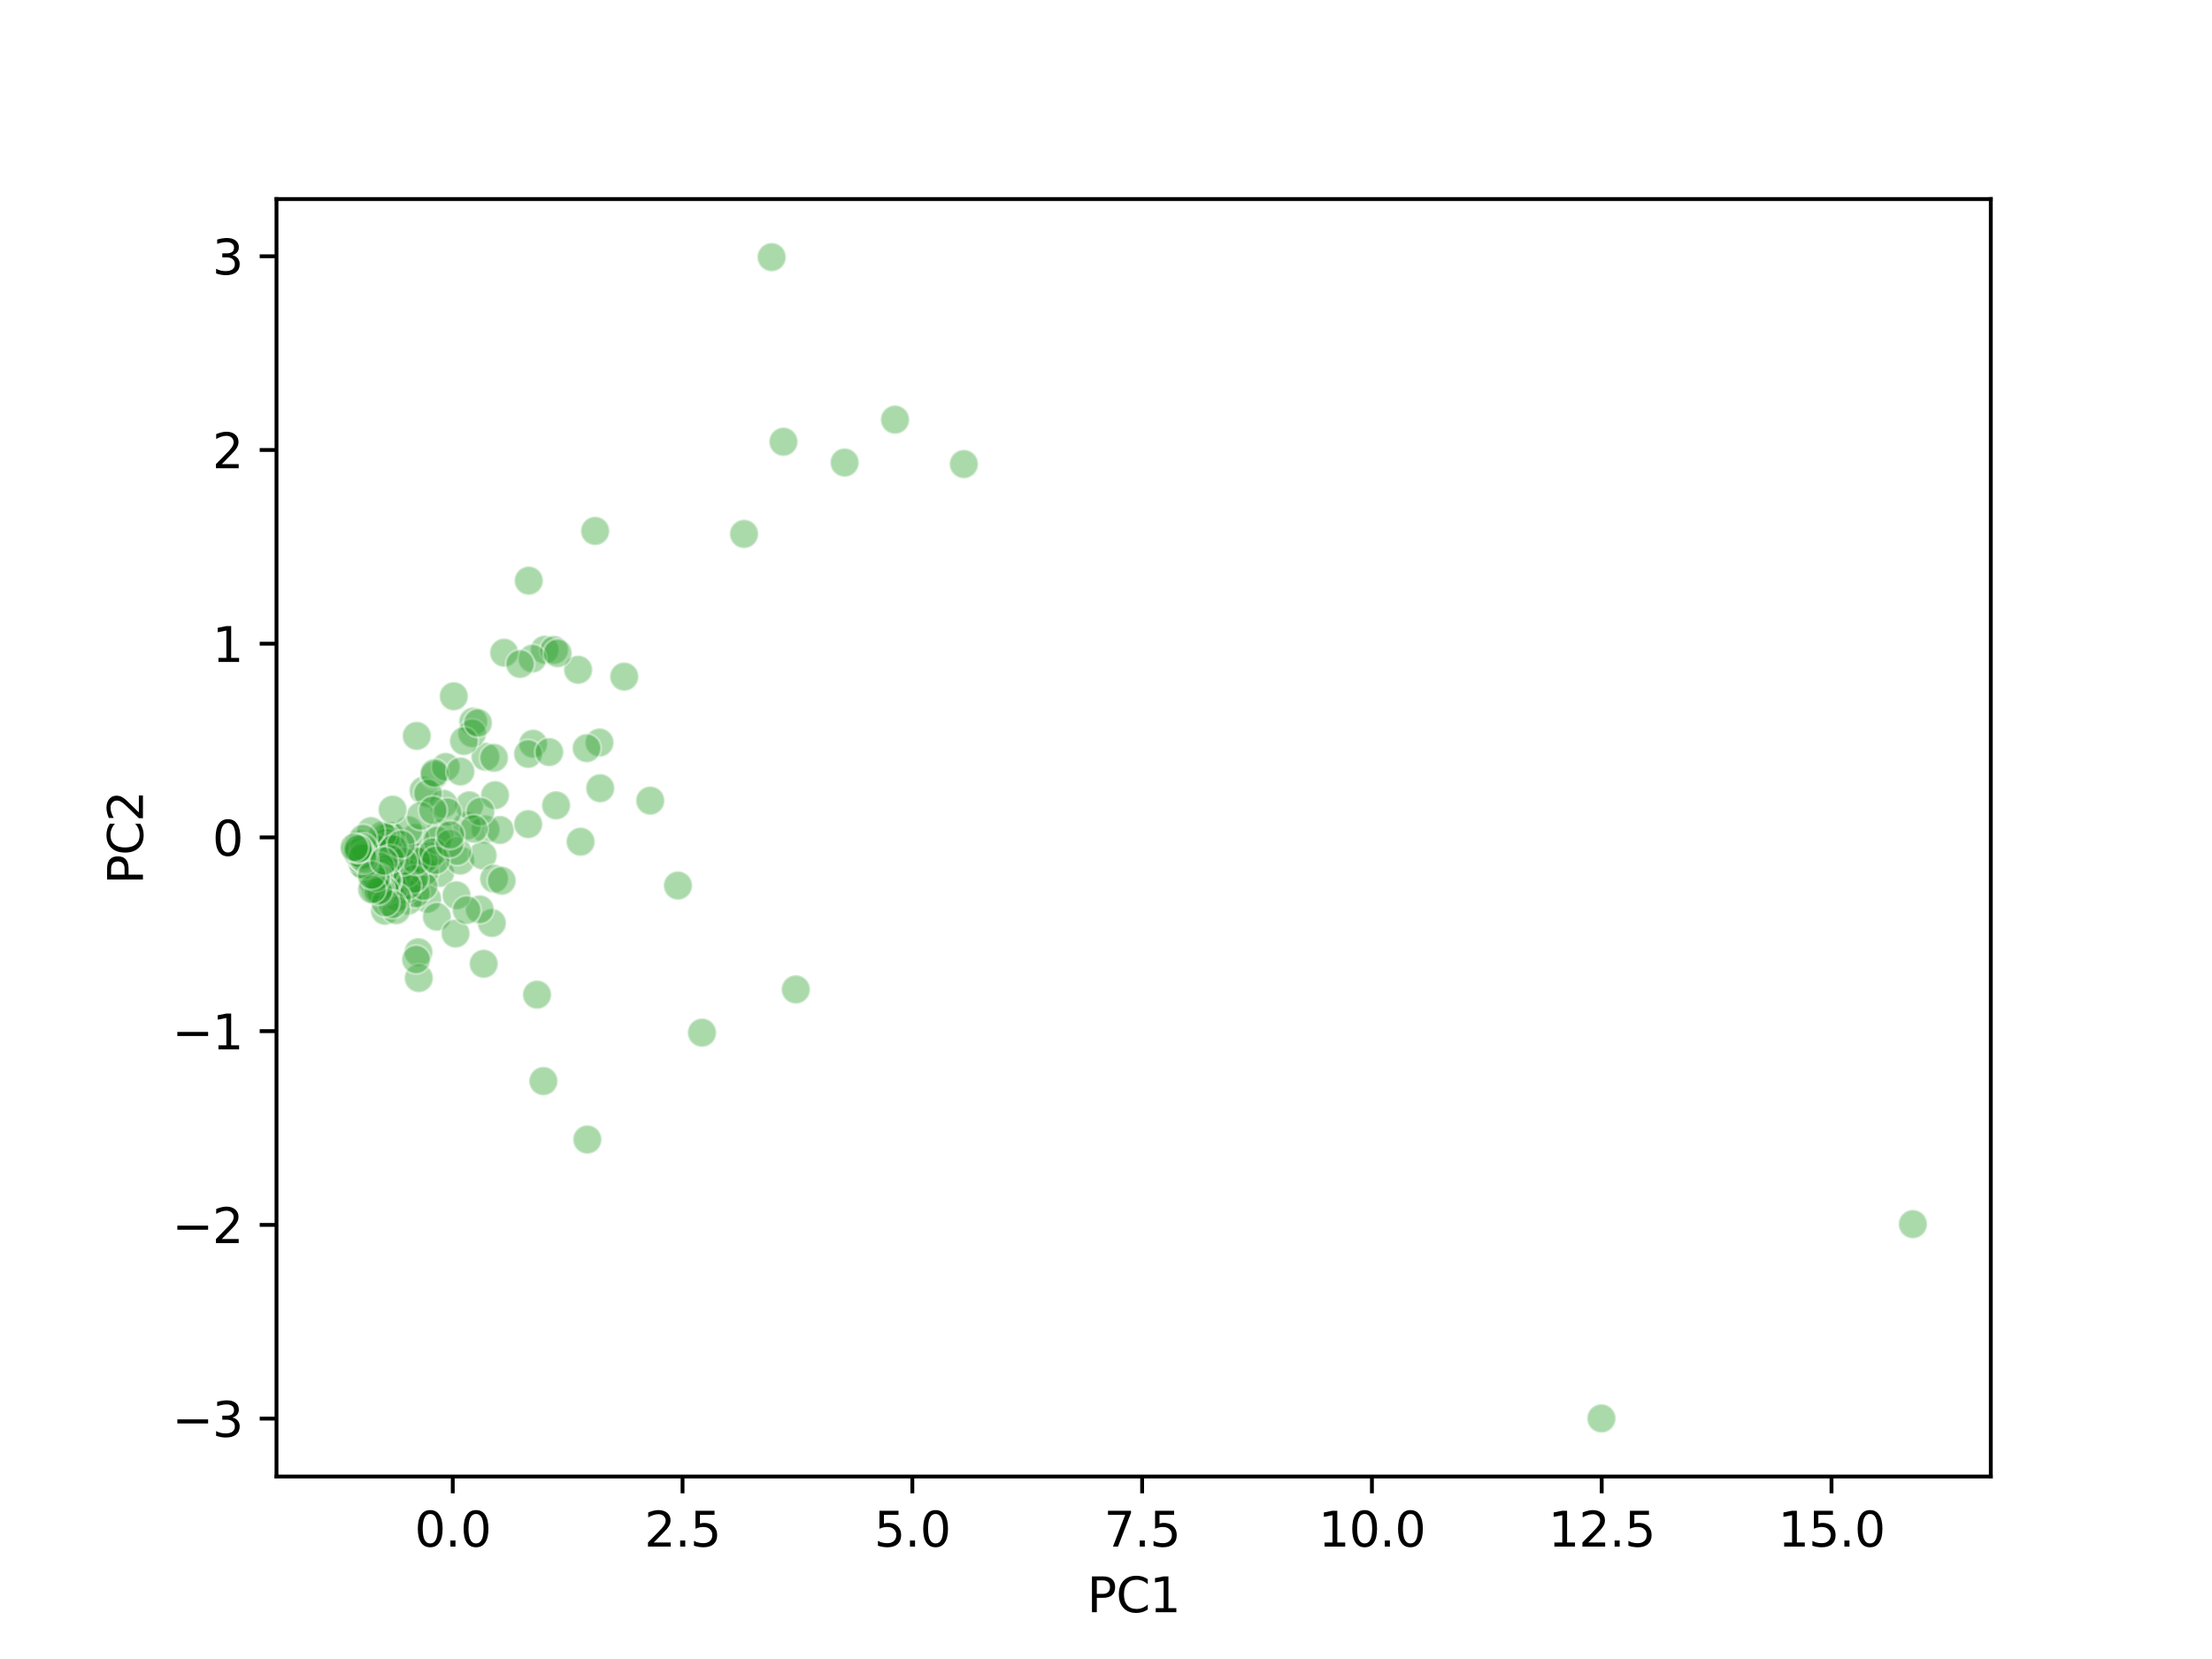 <?xml version="1.0" encoding="utf-8" standalone="no"?>
<!DOCTYPE svg PUBLIC "-//W3C//DTD SVG 1.1//EN"
  "http://www.w3.org/Graphics/SVG/1.1/DTD/svg11.dtd">
<svg xmlns:xlink="http://www.w3.org/1999/xlink" width="460.8pt" height="345.6pt" viewBox="0 0 460.8 345.6" xmlns="http://www.w3.org/2000/svg" version="1.1">
 <defs>
  <style type="text/css">*{stroke-linejoin: round; stroke-linecap: butt}</style>
 </defs>
 <g id="figure_1">
  <g id="patch_1">
   <path d="M 0 345.6 
L 460.8 345.6 
L 460.8 0 
L 0 0 
z
" style="fill: #ffffff"/>
  </g>
  <g id="axes_1">
   <g id="patch_2">
    <path d="M 57.6 307.584 
L 414.72 307.584 
L 414.72 41.472 
L 57.6 41.472 
z
" style="fill: #ffffff"/>
   </g>
   <g id="PathCollection_1">
    <defs>
     <path id="m6741e2e168" d="M 0 3 
C 0.796 3 1.559 2.684 2.121 2.121 
C 2.684 1.559 3 0.796 3 0 
C 3 -0.796 2.684 -1.559 2.121 -2.121 
C 1.559 -2.684 0.796 -3 0 -3 
C -0.796 -3 -1.559 -2.684 -2.121 -2.121 
C -2.684 -1.559 -3 -0.796 -3 0 
C -3 0.796 -2.684 1.559 -2.121 2.121 
C -1.559 2.684 -0.796 3 0 3 
z
" style="stroke: #ffffff; stroke-opacity: 0.4; stroke-width: 0.48"/>
    </defs>
    <g clip-path="url(#p67c8090ce7)">
     <use xlink:href="#m6741e2e168" x="113.198" y="225.208" style="fill: #2ca02c; fill-opacity: 0.4; stroke: #ffffff; stroke-opacity: 0.4; stroke-width: 0.48"/>
     <use xlink:href="#m6741e2e168" x="89.002" y="187.235" style="fill: #2ca02c; fill-opacity: 0.4; stroke: #ffffff; stroke-opacity: 0.4; stroke-width: 0.48"/>
     <use xlink:href="#m6741e2e168" x="111.058" y="154.933" style="fill: #2ca02c; fill-opacity: 0.4; stroke: #ffffff; stroke-opacity: 0.4; stroke-width: 0.48"/>
     <use xlink:href="#m6741e2e168" x="86.565" y="178.746" style="fill: #2ca02c; fill-opacity: 0.4; stroke: #ffffff; stroke-opacity: 0.4; stroke-width: 0.48"/>
     <use xlink:href="#m6741e2e168" x="85.01" y="187.638" style="fill: #2ca02c; fill-opacity: 0.4; stroke: #ffffff; stroke-opacity: 0.4; stroke-width: 0.48"/>
     <use xlink:href="#m6741e2e168" x="123.982" y="110.607" style="fill: #2ca02c; fill-opacity: 0.4; stroke: #ffffff; stroke-opacity: 0.4; stroke-width: 0.48"/>
     <use xlink:href="#m6741e2e168" x="84.45" y="185.408" style="fill: #2ca02c; fill-opacity: 0.4; stroke: #ffffff; stroke-opacity: 0.4; stroke-width: 0.48"/>
     <use xlink:href="#m6741e2e168" x="91.632" y="173.644" style="fill: #2ca02c; fill-opacity: 0.4; stroke: #ffffff; stroke-opacity: 0.4; stroke-width: 0.48"/>
     <use xlink:href="#m6741e2e168" x="160.754" y="53.568" style="fill: #2ca02c; fill-opacity: 0.4; stroke: #ffffff; stroke-opacity: 0.4; stroke-width: 0.48"/>
     <use xlink:href="#m6741e2e168" x="77.966" y="183.903" style="fill: #2ca02c; fill-opacity: 0.4; stroke: #ffffff; stroke-opacity: 0.4; stroke-width: 0.48"/>
     <use xlink:href="#m6741e2e168" x="333.605" y="295.488" style="fill: #2ca02c; fill-opacity: 0.4; stroke: #ffffff; stroke-opacity: 0.4; stroke-width: 0.48"/>
     <use xlink:href="#m6741e2e168" x="398.487" y="255.011" style="fill: #2ca02c; fill-opacity: 0.4; stroke: #ffffff; stroke-opacity: 0.4; stroke-width: 0.48"/>
     <use xlink:href="#m6741e2e168" x="163.209" y="92.022" style="fill: #2ca02c; fill-opacity: 0.4; stroke: #ffffff; stroke-opacity: 0.4; stroke-width: 0.48"/>
     <use xlink:href="#m6741e2e168" x="101.148" y="172.799" style="fill: #2ca02c; fill-opacity: 0.4; stroke: #ffffff; stroke-opacity: 0.4; stroke-width: 0.48"/>
     <use xlink:href="#m6741e2e168" x="100.764" y="200.775" style="fill: #2ca02c; fill-opacity: 0.4; stroke: #ffffff; stroke-opacity: 0.4; stroke-width: 0.48"/>
     <use xlink:href="#m6741e2e168" x="87.303" y="178.631" style="fill: #2ca02c; fill-opacity: 0.4; stroke: #ffffff; stroke-opacity: 0.4; stroke-width: 0.48"/>
     <use xlink:href="#m6741e2e168" x="82.353" y="181.994" style="fill: #2ca02c; fill-opacity: 0.4; stroke: #ffffff; stroke-opacity: 0.4; stroke-width: 0.48"/>
     <use xlink:href="#m6741e2e168" x="86.623" y="186.154" style="fill: #2ca02c; fill-opacity: 0.4; stroke: #ffffff; stroke-opacity: 0.4; stroke-width: 0.48"/>
     <use xlink:href="#m6741e2e168" x="78.658" y="185.592" style="fill: #2ca02c; fill-opacity: 0.4; stroke: #ffffff; stroke-opacity: 0.4; stroke-width: 0.48"/>
     <use xlink:href="#m6741e2e168" x="97.285" y="171.987" style="fill: #2ca02c; fill-opacity: 0.4; stroke: #ffffff; stroke-opacity: 0.4; stroke-width: 0.48"/>
     <use xlink:href="#m6741e2e168" x="83.297" y="183.769" style="fill: #2ca02c; fill-opacity: 0.4; stroke: #ffffff; stroke-opacity: 0.4; stroke-width: 0.48"/>
     <use xlink:href="#m6741e2e168" x="81.797" y="184.289" style="fill: #2ca02c; fill-opacity: 0.4; stroke: #ffffff; stroke-opacity: 0.4; stroke-width: 0.48"/>
     <use xlink:href="#m6741e2e168" x="91.694" y="181.862" style="fill: #2ca02c; fill-opacity: 0.4; stroke: #ffffff; stroke-opacity: 0.4; stroke-width: 0.48"/>
     <use xlink:href="#m6741e2e168" x="80.206" y="189.738" style="fill: #2ca02c; fill-opacity: 0.4; stroke: #ffffff; stroke-opacity: 0.4; stroke-width: 0.48"/>
     <use xlink:href="#m6741e2e168" x="77.715" y="183.672" style="fill: #2ca02c; fill-opacity: 0.4; stroke: #ffffff; stroke-opacity: 0.4; stroke-width: 0.48"/>
     <use xlink:href="#m6741e2e168" x="85.904" y="183.317" style="fill: #2ca02c; fill-opacity: 0.4; stroke: #ffffff; stroke-opacity: 0.4; stroke-width: 0.48"/>
     <use xlink:href="#m6741e2e168" x="102.463" y="192.278" style="fill: #2ca02c; fill-opacity: 0.4; stroke: #ffffff; stroke-opacity: 0.4; stroke-width: 0.48"/>
     <use xlink:href="#m6741e2e168" x="81.632" y="184.187" style="fill: #2ca02c; fill-opacity: 0.4; stroke: #ffffff; stroke-opacity: 0.4; stroke-width: 0.48"/>
     <use xlink:href="#m6741e2e168" x="155.001" y="111.23" style="fill: #2ca02c; fill-opacity: 0.4; stroke: #ffffff; stroke-opacity: 0.4; stroke-width: 0.48"/>
     <use xlink:href="#m6741e2e168" x="141.232" y="184.479" style="fill: #2ca02c; fill-opacity: 0.4; stroke: #ffffff; stroke-opacity: 0.4; stroke-width: 0.48"/>
     <use xlink:href="#m6741e2e168" x="186.454" y="87.42" style="fill: #2ca02c; fill-opacity: 0.4; stroke: #ffffff; stroke-opacity: 0.4; stroke-width: 0.48"/>
     <use xlink:href="#m6741e2e168" x="82.493" y="177.907" style="fill: #2ca02c; fill-opacity: 0.4; stroke: #ffffff; stroke-opacity: 0.4; stroke-width: 0.48"/>
     <use xlink:href="#m6741e2e168" x="99.94" y="189.45" style="fill: #2ca02c; fill-opacity: 0.4; stroke: #ffffff; stroke-opacity: 0.4; stroke-width: 0.48"/>
     <use xlink:href="#m6741e2e168" x="95.893" y="179.284" style="fill: #2ca02c; fill-opacity: 0.4; stroke: #ffffff; stroke-opacity: 0.4; stroke-width: 0.48"/>
     <use xlink:href="#m6741e2e168" x="81.945" y="184.996" style="fill: #2ca02c; fill-opacity: 0.4; stroke: #ffffff; stroke-opacity: 0.4; stroke-width: 0.48"/>
     <use xlink:href="#m6741e2e168" x="86.518" y="174.544" style="fill: #2ca02c; fill-opacity: 0.4; stroke: #ffffff; stroke-opacity: 0.4; stroke-width: 0.48"/>
     <use xlink:href="#m6741e2e168" x="88.477" y="181.567" style="fill: #2ca02c; fill-opacity: 0.4; stroke: #ffffff; stroke-opacity: 0.4; stroke-width: 0.48"/>
     <use xlink:href="#m6741e2e168" x="80.365" y="175.689" style="fill: #2ca02c; fill-opacity: 0.4; stroke: #ffffff; stroke-opacity: 0.4; stroke-width: 0.48"/>
     <use xlink:href="#m6741e2e168" x="89.463" y="178.358" style="fill: #2ca02c; fill-opacity: 0.4; stroke: #ffffff; stroke-opacity: 0.4; stroke-width: 0.48"/>
     <use xlink:href="#m6741e2e168" x="115.843" y="167.777" style="fill: #2ca02c; fill-opacity: 0.4; stroke: #ffffff; stroke-opacity: 0.4; stroke-width: 0.48"/>
     <use xlink:href="#m6741e2e168" x="77.858" y="179.874" style="fill: #2ca02c; fill-opacity: 0.4; stroke: #ffffff; stroke-opacity: 0.4; stroke-width: 0.48"/>
     <use xlink:href="#m6741e2e168" x="88.232" y="184.61" style="fill: #2ca02c; fill-opacity: 0.4; stroke: #ffffff; stroke-opacity: 0.4; stroke-width: 0.48"/>
     <use xlink:href="#m6741e2e168" x="84.633" y="181.872" style="fill: #2ca02c; fill-opacity: 0.4; stroke: #ffffff; stroke-opacity: 0.4; stroke-width: 0.48"/>
     <use xlink:href="#m6741e2e168" x="113.467" y="135.351" style="fill: #2ca02c; fill-opacity: 0.4; stroke: #ffffff; stroke-opacity: 0.4; stroke-width: 0.48"/>
     <use xlink:href="#m6741e2e168" x="97.766" y="167.763" style="fill: #2ca02c; fill-opacity: 0.4; stroke: #ffffff; stroke-opacity: 0.4; stroke-width: 0.48"/>
     <use xlink:href="#m6741e2e168" x="101.123" y="157.651" style="fill: #2ca02c; fill-opacity: 0.4; stroke: #ffffff; stroke-opacity: 0.4; stroke-width: 0.48"/>
     <use xlink:href="#m6741e2e168" x="80.493" y="183.639" style="fill: #2ca02c; fill-opacity: 0.4; stroke: #ffffff; stroke-opacity: 0.4; stroke-width: 0.48"/>
     <use xlink:href="#m6741e2e168" x="200.791" y="96.676" style="fill: #2ca02c; fill-opacity: 0.4; stroke: #ffffff; stroke-opacity: 0.4; stroke-width: 0.48"/>
     <use xlink:href="#m6741e2e168" x="91.01" y="190.976" style="fill: #2ca02c; fill-opacity: 0.4; stroke: #ffffff; stroke-opacity: 0.4; stroke-width: 0.48"/>
     <use xlink:href="#m6741e2e168" x="115.422" y="135.398" style="fill: #2ca02c; fill-opacity: 0.4; stroke: #ffffff; stroke-opacity: 0.4; stroke-width: 0.48"/>
     <use xlink:href="#m6741e2e168" x="125.034" y="164.203" style="fill: #2ca02c; fill-opacity: 0.4; stroke: #ffffff; stroke-opacity: 0.4; stroke-width: 0.48"/>
     <use xlink:href="#m6741e2e168" x="88.224" y="164.683" style="fill: #2ca02c; fill-opacity: 0.4; stroke: #ffffff; stroke-opacity: 0.4; stroke-width: 0.48"/>
     <use xlink:href="#m6741e2e168" x="81.519" y="174.211" style="fill: #2ca02c; fill-opacity: 0.4; stroke: #ffffff; stroke-opacity: 0.4; stroke-width: 0.48"/>
     <use xlink:href="#m6741e2e168" x="98.587" y="150.318" style="fill: #2ca02c; fill-opacity: 0.4; stroke: #ffffff; stroke-opacity: 0.4; stroke-width: 0.48"/>
     <use xlink:href="#m6741e2e168" x="124.888" y="154.689" style="fill: #2ca02c; fill-opacity: 0.4; stroke: #ffffff; stroke-opacity: 0.4; stroke-width: 0.48"/>
     <use xlink:href="#m6741e2e168" x="92.391" y="167.442" style="fill: #2ca02c; fill-opacity: 0.4; stroke: #ffffff; stroke-opacity: 0.4; stroke-width: 0.48"/>
     <use xlink:href="#m6741e2e168" x="88.27" y="179.251" style="fill: #2ca02c; fill-opacity: 0.4; stroke: #ffffff; stroke-opacity: 0.4; stroke-width: 0.48"/>
     <use xlink:href="#m6741e2e168" x="81.41" y="174.156" style="fill: #2ca02c; fill-opacity: 0.4; stroke: #ffffff; stroke-opacity: 0.4; stroke-width: 0.48"/>
     <use xlink:href="#m6741e2e168" x="86.333" y="183.078" style="fill: #2ca02c; fill-opacity: 0.4; stroke: #ffffff; stroke-opacity: 0.4; stroke-width: 0.48"/>
     <use xlink:href="#m6741e2e168" x="90.494" y="161.481" style="fill: #2ca02c; fill-opacity: 0.4; stroke: #ffffff; stroke-opacity: 0.4; stroke-width: 0.48"/>
     <use xlink:href="#m6741e2e168" x="80.443" y="175.609" style="fill: #2ca02c; fill-opacity: 0.4; stroke: #ffffff; stroke-opacity: 0.4; stroke-width: 0.48"/>
     <use xlink:href="#m6741e2e168" x="84.857" y="184.52" style="fill: #2ca02c; fill-opacity: 0.4; stroke: #ffffff; stroke-opacity: 0.4; stroke-width: 0.48"/>
     <use xlink:href="#m6741e2e168" x="86.82" y="153.302" style="fill: #2ca02c; fill-opacity: 0.4; stroke: #ffffff; stroke-opacity: 0.4; stroke-width: 0.48"/>
     <use xlink:href="#m6741e2e168" x="110.915" y="137.194" style="fill: #2ca02c; fill-opacity: 0.4; stroke: #ffffff; stroke-opacity: 0.4; stroke-width: 0.48"/>
     <use xlink:href="#m6741e2e168" x="78.729" y="184.565" style="fill: #2ca02c; fill-opacity: 0.4; stroke: #ffffff; stroke-opacity: 0.4; stroke-width: 0.48"/>
     <use xlink:href="#m6741e2e168" x="75.919" y="177.609" style="fill: #2ca02c; fill-opacity: 0.4; stroke: #ffffff; stroke-opacity: 0.4; stroke-width: 0.48"/>
     <use xlink:href="#m6741e2e168" x="79.183" y="176.375" style="fill: #2ca02c; fill-opacity: 0.4; stroke: #ffffff; stroke-opacity: 0.4; stroke-width: 0.48"/>
     <use xlink:href="#m6741e2e168" x="80.329" y="175.527" style="fill: #2ca02c; fill-opacity: 0.4; stroke: #ffffff; stroke-opacity: 0.4; stroke-width: 0.48"/>
     <use xlink:href="#m6741e2e168" x="110.008" y="157.05" style="fill: #2ca02c; fill-opacity: 0.4; stroke: #ffffff; stroke-opacity: 0.4; stroke-width: 0.48"/>
     <use xlink:href="#m6741e2e168" x="122.352" y="237.383" style="fill: #2ca02c; fill-opacity: 0.4; stroke: #ffffff; stroke-opacity: 0.4; stroke-width: 0.48"/>
     <use xlink:href="#m6741e2e168" x="74.307" y="177.516" style="fill: #2ca02c; fill-opacity: 0.4; stroke: #ffffff; stroke-opacity: 0.4; stroke-width: 0.48"/>
     <use xlink:href="#m6741e2e168" x="74.111" y="177.02" style="fill: #2ca02c; fill-opacity: 0.4; stroke: #ffffff; stroke-opacity: 0.4; stroke-width: 0.48"/>
     <use xlink:href="#m6741e2e168" x="95.096" y="186.506" style="fill: #2ca02c; fill-opacity: 0.4; stroke: #ffffff; stroke-opacity: 0.4; stroke-width: 0.48"/>
     <use xlink:href="#m6741e2e168" x="91.097" y="175.075" style="fill: #2ca02c; fill-opacity: 0.4; stroke: #ffffff; stroke-opacity: 0.4; stroke-width: 0.48"/>
     <use xlink:href="#m6741e2e168" x="82.712" y="186.993" style="fill: #2ca02c; fill-opacity: 0.4; stroke: #ffffff; stroke-opacity: 0.4; stroke-width: 0.48"/>
     <use xlink:href="#m6741e2e168" x="165.781" y="206.122" style="fill: #2ca02c; fill-opacity: 0.4; stroke: #ffffff; stroke-opacity: 0.4; stroke-width: 0.48"/>
     <use xlink:href="#m6741e2e168" x="92.848" y="159.765" style="fill: #2ca02c; fill-opacity: 0.4; stroke: #ffffff; stroke-opacity: 0.4; stroke-width: 0.48"/>
     <use xlink:href="#m6741e2e168" x="86.742" y="179.344" style="fill: #2ca02c; fill-opacity: 0.4; stroke: #ffffff; stroke-opacity: 0.4; stroke-width: 0.48"/>
     <use xlink:href="#m6741e2e168" x="94.896" y="194.475" style="fill: #2ca02c; fill-opacity: 0.4; stroke: #ffffff; stroke-opacity: 0.4; stroke-width: 0.48"/>
     <use xlink:href="#m6741e2e168" x="135.453" y="166.79" style="fill: #2ca02c; fill-opacity: 0.4; stroke: #ffffff; stroke-opacity: 0.4; stroke-width: 0.48"/>
     <use xlink:href="#m6741e2e168" x="77.502" y="176.665" style="fill: #2ca02c; fill-opacity: 0.4; stroke: #ffffff; stroke-opacity: 0.4; stroke-width: 0.48"/>
     <use xlink:href="#m6741e2e168" x="120.436" y="139.526" style="fill: #2ca02c; fill-opacity: 0.4; stroke: #ffffff; stroke-opacity: 0.4; stroke-width: 0.48"/>
     <use xlink:href="#m6741e2e168" x="89.158" y="165.27" style="fill: #2ca02c; fill-opacity: 0.4; stroke: #ffffff; stroke-opacity: 0.4; stroke-width: 0.48"/>
     <use xlink:href="#m6741e2e168" x="90.247" y="177.499" style="fill: #2ca02c; fill-opacity: 0.4; stroke: #ffffff; stroke-opacity: 0.4; stroke-width: 0.48"/>
     <use xlink:href="#m6741e2e168" x="90.522" y="161.052" style="fill: #2ca02c; fill-opacity: 0.4; stroke: #ffffff; stroke-opacity: 0.4; stroke-width: 0.48"/>
     <use xlink:href="#m6741e2e168" x="85.081" y="172.953" style="fill: #2ca02c; fill-opacity: 0.4; stroke: #ffffff; stroke-opacity: 0.4; stroke-width: 0.48"/>
     <use xlink:href="#m6741e2e168" x="78.297" y="185.524" style="fill: #2ca02c; fill-opacity: 0.4; stroke: #ffffff; stroke-opacity: 0.4; stroke-width: 0.48"/>
     <use xlink:href="#m6741e2e168" x="111.877" y="207.21" style="fill: #2ca02c; fill-opacity: 0.4; stroke: #ffffff; stroke-opacity: 0.4; stroke-width: 0.48"/>
     <use xlink:href="#m6741e2e168" x="104.139" y="172.905" style="fill: #2ca02c; fill-opacity: 0.4; stroke: #ffffff; stroke-opacity: 0.4; stroke-width: 0.48"/>
     <use xlink:href="#m6741e2e168" x="103.129" y="165.655" style="fill: #2ca02c; fill-opacity: 0.4; stroke: #ffffff; stroke-opacity: 0.4; stroke-width: 0.48"/>
     <use xlink:href="#m6741e2e168" x="74.812" y="175.836" style="fill: #2ca02c; fill-opacity: 0.4; stroke: #ffffff; stroke-opacity: 0.4; stroke-width: 0.48"/>
     <use xlink:href="#m6741e2e168" x="77.138" y="177.097" style="fill: #2ca02c; fill-opacity: 0.4; stroke: #ffffff; stroke-opacity: 0.4; stroke-width: 0.48"/>
     <use xlink:href="#m6741e2e168" x="79.417" y="176.88" style="fill: #2ca02c; fill-opacity: 0.4; stroke: #ffffff; stroke-opacity: 0.4; stroke-width: 0.48"/>
     <use xlink:href="#m6741e2e168" x="100.542" y="178.204" style="fill: #2ca02c; fill-opacity: 0.4; stroke: #ffffff; stroke-opacity: 0.4; stroke-width: 0.48"/>
     <use xlink:href="#m6741e2e168" x="95.246" y="177.315" style="fill: #2ca02c; fill-opacity: 0.4; stroke: #ffffff; stroke-opacity: 0.4; stroke-width: 0.48"/>
     <use xlink:href="#m6741e2e168" x="102.931" y="183.049" style="fill: #2ca02c; fill-opacity: 0.4; stroke: #ffffff; stroke-opacity: 0.4; stroke-width: 0.48"/>
     <use xlink:href="#m6741e2e168" x="175.952" y="96.357" style="fill: #2ca02c; fill-opacity: 0.4; stroke: #ffffff; stroke-opacity: 0.4; stroke-width: 0.48"/>
     <use xlink:href="#m6741e2e168" x="116.166" y="136.077" style="fill: #2ca02c; fill-opacity: 0.4; stroke: #ffffff; stroke-opacity: 0.4; stroke-width: 0.48"/>
     <use xlink:href="#m6741e2e168" x="105.027" y="135.973" style="fill: #2ca02c; fill-opacity: 0.4; stroke: #ffffff; stroke-opacity: 0.4; stroke-width: 0.48"/>
     <use xlink:href="#m6741e2e168" x="90.771" y="179.192" style="fill: #2ca02c; fill-opacity: 0.4; stroke: #ffffff; stroke-opacity: 0.4; stroke-width: 0.48"/>
     <use xlink:href="#m6741e2e168" x="146.242" y="215.127" style="fill: #2ca02c; fill-opacity: 0.4; stroke: #ffffff; stroke-opacity: 0.4; stroke-width: 0.48"/>
     <use xlink:href="#m6741e2e168" x="82.015" y="176.425" style="fill: #2ca02c; fill-opacity: 0.4; stroke: #ffffff; stroke-opacity: 0.4; stroke-width: 0.48"/>
     <use xlink:href="#m6741e2e168" x="75.477" y="179.084" style="fill: #2ca02c; fill-opacity: 0.4; stroke: #ffffff; stroke-opacity: 0.4; stroke-width: 0.48"/>
     <use xlink:href="#m6741e2e168" x="81.013" y="180.632" style="fill: #2ca02c; fill-opacity: 0.4; stroke: #ffffff; stroke-opacity: 0.4; stroke-width: 0.48"/>
     <use xlink:href="#m6741e2e168" x="108.346" y="138.314" style="fill: #2ca02c; fill-opacity: 0.4; stroke: #ffffff; stroke-opacity: 0.4; stroke-width: 0.48"/>
     <use xlink:href="#m6741e2e168" x="80.721" y="176.306" style="fill: #2ca02c; fill-opacity: 0.4; stroke: #ffffff; stroke-opacity: 0.4; stroke-width: 0.48"/>
     <use xlink:href="#m6741e2e168" x="78.733" y="181.338" style="fill: #2ca02c; fill-opacity: 0.4; stroke: #ffffff; stroke-opacity: 0.4; stroke-width: 0.48"/>
     <use xlink:href="#m6741e2e168" x="79.803" y="179.681" style="fill: #2ca02c; fill-opacity: 0.4; stroke: #ffffff; stroke-opacity: 0.4; stroke-width: 0.48"/>
     <use xlink:href="#m6741e2e168" x="94.53" y="145.04" style="fill: #2ca02c; fill-opacity: 0.4; stroke: #ffffff; stroke-opacity: 0.4; stroke-width: 0.48"/>
     <use xlink:href="#m6741e2e168" x="79.116" y="180.812" style="fill: #2ca02c; fill-opacity: 0.4; stroke: #ffffff; stroke-opacity: 0.4; stroke-width: 0.48"/>
     <use xlink:href="#m6741e2e168" x="77.282" y="181.289" style="fill: #2ca02c; fill-opacity: 0.4; stroke: #ffffff; stroke-opacity: 0.4; stroke-width: 0.48"/>
     <use xlink:href="#m6741e2e168" x="76.631" y="180.513" style="fill: #2ca02c; fill-opacity: 0.4; stroke: #ffffff; stroke-opacity: 0.4; stroke-width: 0.48"/>
     <use xlink:href="#m6741e2e168" x="76.167" y="178.928" style="fill: #2ca02c; fill-opacity: 0.4; stroke: #ffffff; stroke-opacity: 0.4; stroke-width: 0.48"/>
     <use xlink:href="#m6741e2e168" x="75.657" y="178.601" style="fill: #2ca02c; fill-opacity: 0.4; stroke: #ffffff; stroke-opacity: 0.4; stroke-width: 0.48"/>
     <use xlink:href="#m6741e2e168" x="77.597" y="178.694" style="fill: #2ca02c; fill-opacity: 0.4; stroke: #ffffff; stroke-opacity: 0.4; stroke-width: 0.48"/>
     <use xlink:href="#m6741e2e168" x="81.538" y="178.8" style="fill: #2ca02c; fill-opacity: 0.4; stroke: #ffffff; stroke-opacity: 0.4; stroke-width: 0.48"/>
     <use xlink:href="#m6741e2e168" x="78.187" y="180.779" style="fill: #2ca02c; fill-opacity: 0.4; stroke: #ffffff; stroke-opacity: 0.4; stroke-width: 0.48"/>
     <use xlink:href="#m6741e2e168" x="74.419" y="177.411" style="fill: #2ca02c; fill-opacity: 0.4; stroke: #ffffff; stroke-opacity: 0.4; stroke-width: 0.48"/>
     <use xlink:href="#m6741e2e168" x="74.918" y="177.723" style="fill: #2ca02c; fill-opacity: 0.4; stroke: #ffffff; stroke-opacity: 0.4; stroke-width: 0.48"/>
     <use xlink:href="#m6741e2e168" x="80.386" y="174.383" style="fill: #2ca02c; fill-opacity: 0.4; stroke: #ffffff; stroke-opacity: 0.4; stroke-width: 0.48"/>
     <use xlink:href="#m6741e2e168" x="78.852" y="181.309" style="fill: #2ca02c; fill-opacity: 0.4; stroke: #ffffff; stroke-opacity: 0.4; stroke-width: 0.48"/>
     <use xlink:href="#m6741e2e168" x="77.886" y="176.648" style="fill: #2ca02c; fill-opacity: 0.4; stroke: #ffffff; stroke-opacity: 0.4; stroke-width: 0.48"/>
     <use xlink:href="#m6741e2e168" x="75.021" y="178.611" style="fill: #2ca02c; fill-opacity: 0.4; stroke: #ffffff; stroke-opacity: 0.4; stroke-width: 0.48"/>
     <use xlink:href="#m6741e2e168" x="75.27" y="176.535" style="fill: #2ca02c; fill-opacity: 0.4; stroke: #ffffff; stroke-opacity: 0.4; stroke-width: 0.48"/>
     <use xlink:href="#m6741e2e168" x="79.13" y="181.859" style="fill: #2ca02c; fill-opacity: 0.4; stroke: #ffffff; stroke-opacity: 0.4; stroke-width: 0.48"/>
     <use xlink:href="#m6741e2e168" x="87.628" y="169.997" style="fill: #2ca02c; fill-opacity: 0.4; stroke: #ffffff; stroke-opacity: 0.4; stroke-width: 0.48"/>
     <use xlink:href="#m6741e2e168" x="84.052" y="179.45" style="fill: #2ca02c; fill-opacity: 0.4; stroke: #ffffff; stroke-opacity: 0.4; stroke-width: 0.48"/>
     <use xlink:href="#m6741e2e168" x="79.67" y="174.002" style="fill: #2ca02c; fill-opacity: 0.4; stroke: #ffffff; stroke-opacity: 0.4; stroke-width: 0.48"/>
     <use xlink:href="#m6741e2e168" x="81.91" y="176.84" style="fill: #2ca02c; fill-opacity: 0.4; stroke: #ffffff; stroke-opacity: 0.4; stroke-width: 0.48"/>
     <use xlink:href="#m6741e2e168" x="98.365" y="152.742" style="fill: #2ca02c; fill-opacity: 0.4; stroke: #ffffff; stroke-opacity: 0.4; stroke-width: 0.48"/>
     <use xlink:href="#m6741e2e168" x="100.072" y="169.078" style="fill: #2ca02c; fill-opacity: 0.4; stroke: #ffffff; stroke-opacity: 0.4; stroke-width: 0.48"/>
     <use xlink:href="#m6741e2e168" x="96.655" y="154.365" style="fill: #2ca02c; fill-opacity: 0.4; stroke: #ffffff; stroke-opacity: 0.4; stroke-width: 0.48"/>
     <use xlink:href="#m6741e2e168" x="79.699" y="182.597" style="fill: #2ca02c; fill-opacity: 0.4; stroke: #ffffff; stroke-opacity: 0.4; stroke-width: 0.48"/>
     <use xlink:href="#m6741e2e168" x="93.218" y="169.185" style="fill: #2ca02c; fill-opacity: 0.4; stroke: #ffffff; stroke-opacity: 0.4; stroke-width: 0.48"/>
     <use xlink:href="#m6741e2e168" x="95.916" y="160.713" style="fill: #2ca02c; fill-opacity: 0.4; stroke: #ffffff; stroke-opacity: 0.4; stroke-width: 0.48"/>
     <use xlink:href="#m6741e2e168" x="104.513" y="183.473" style="fill: #2ca02c; fill-opacity: 0.4; stroke: #ffffff; stroke-opacity: 0.4; stroke-width: 0.48"/>
     <use xlink:href="#m6741e2e168" x="110.028" y="171.68" style="fill: #2ca02c; fill-opacity: 0.4; stroke: #ffffff; stroke-opacity: 0.4; stroke-width: 0.48"/>
     <use xlink:href="#m6741e2e168" x="98.686" y="172.652" style="fill: #2ca02c; fill-opacity: 0.4; stroke: #ffffff; stroke-opacity: 0.4; stroke-width: 0.48"/>
     <use xlink:href="#m6741e2e168" x="110.15" y="120.966" style="fill: #2ca02c; fill-opacity: 0.4; stroke: #ffffff; stroke-opacity: 0.4; stroke-width: 0.48"/>
     <use xlink:href="#m6741e2e168" x="80.804" y="183.516" style="fill: #2ca02c; fill-opacity: 0.4; stroke: #ffffff; stroke-opacity: 0.4; stroke-width: 0.48"/>
     <use xlink:href="#m6741e2e168" x="120.949" y="175.346" style="fill: #2ca02c; fill-opacity: 0.4; stroke: #ffffff; stroke-opacity: 0.4; stroke-width: 0.48"/>
     <use xlink:href="#m6741e2e168" x="90.182" y="168.784" style="fill: #2ca02c; fill-opacity: 0.4; stroke: #ffffff; stroke-opacity: 0.4; stroke-width: 0.48"/>
     <use xlink:href="#m6741e2e168" x="97.214" y="189.583" style="fill: #2ca02c; fill-opacity: 0.4; stroke: #ffffff; stroke-opacity: 0.4; stroke-width: 0.48"/>
     <use xlink:href="#m6741e2e168" x="77.273" y="173.13" style="fill: #2ca02c; fill-opacity: 0.4; stroke: #ffffff; stroke-opacity: 0.4; stroke-width: 0.48"/>
     <use xlink:href="#m6741e2e168" x="122.222" y="155.858" style="fill: #2ca02c; fill-opacity: 0.4; stroke: #ffffff; stroke-opacity: 0.4; stroke-width: 0.48"/>
     <use xlink:href="#m6741e2e168" x="99.564" y="150.613" style="fill: #2ca02c; fill-opacity: 0.4; stroke: #ffffff; stroke-opacity: 0.4; stroke-width: 0.48"/>
     <use xlink:href="#m6741e2e168" x="80.364" y="181.004" style="fill: #2ca02c; fill-opacity: 0.4; stroke: #ffffff; stroke-opacity: 0.4; stroke-width: 0.48"/>
     <use xlink:href="#m6741e2e168" x="80.655" y="183.358" style="fill: #2ca02c; fill-opacity: 0.4; stroke: #ffffff; stroke-opacity: 0.4; stroke-width: 0.48"/>
     <use xlink:href="#m6741e2e168" x="81.283" y="178.911" style="fill: #2ca02c; fill-opacity: 0.4; stroke: #ffffff; stroke-opacity: 0.4; stroke-width: 0.48"/>
     <use xlink:href="#m6741e2e168" x="102.904" y="157.873" style="fill: #2ca02c; fill-opacity: 0.4; stroke: #ffffff; stroke-opacity: 0.4; stroke-width: 0.48"/>
     <use xlink:href="#m6741e2e168" x="81.782" y="168.659" style="fill: #2ca02c; fill-opacity: 0.4; stroke: #ffffff; stroke-opacity: 0.4; stroke-width: 0.48"/>
     <use xlink:href="#m6741e2e168" x="79.251" y="180.53" style="fill: #2ca02c; fill-opacity: 0.4; stroke: #ffffff; stroke-opacity: 0.4; stroke-width: 0.48"/>
     <use xlink:href="#m6741e2e168" x="75.172" y="177.05" style="fill: #2ca02c; fill-opacity: 0.4; stroke: #ffffff; stroke-opacity: 0.4; stroke-width: 0.48"/>
     <use xlink:href="#m6741e2e168" x="79.255" y="184.493" style="fill: #2ca02c; fill-opacity: 0.4; stroke: #ffffff; stroke-opacity: 0.4; stroke-width: 0.48"/>
     <use xlink:href="#m6741e2e168" x="114.411" y="156.67" style="fill: #2ca02c; fill-opacity: 0.4; stroke: #ffffff; stroke-opacity: 0.4; stroke-width: 0.48"/>
     <use xlink:href="#m6741e2e168" x="93.669" y="175.756" style="fill: #2ca02c; fill-opacity: 0.4; stroke: #ffffff; stroke-opacity: 0.4; stroke-width: 0.48"/>
     <use xlink:href="#m6741e2e168" x="93.826" y="173.927" style="fill: #2ca02c; fill-opacity: 0.4; stroke: #ffffff; stroke-opacity: 0.4; stroke-width: 0.48"/>
     <use xlink:href="#m6741e2e168" x="78.887" y="182.739" style="fill: #2ca02c; fill-opacity: 0.4; stroke: #ffffff; stroke-opacity: 0.4; stroke-width: 0.48"/>
     <use xlink:href="#m6741e2e168" x="80.279" y="185.595" style="fill: #2ca02c; fill-opacity: 0.4; stroke: #ffffff; stroke-opacity: 0.4; stroke-width: 0.48"/>
     <use xlink:href="#m6741e2e168" x="83.561" y="175.886" style="fill: #2ca02c; fill-opacity: 0.4; stroke: #ffffff; stroke-opacity: 0.4; stroke-width: 0.48"/>
     <use xlink:href="#m6741e2e168" x="78.73" y="185.8" style="fill: #2ca02c; fill-opacity: 0.4; stroke: #ffffff; stroke-opacity: 0.4; stroke-width: 0.48"/>
     <use xlink:href="#m6741e2e168" x="87.166" y="198.366" style="fill: #2ca02c; fill-opacity: 0.4; stroke: #ffffff; stroke-opacity: 0.4; stroke-width: 0.48"/>
     <use xlink:href="#m6741e2e168" x="82.53" y="189.605" style="fill: #2ca02c; fill-opacity: 0.4; stroke: #ffffff; stroke-opacity: 0.4; stroke-width: 0.48"/>
     <use xlink:href="#m6741e2e168" x="78.342" y="183.448" style="fill: #2ca02c; fill-opacity: 0.4; stroke: #ffffff; stroke-opacity: 0.4; stroke-width: 0.48"/>
     <use xlink:href="#m6741e2e168" x="79.354" y="185.638" style="fill: #2ca02c; fill-opacity: 0.4; stroke: #ffffff; stroke-opacity: 0.4; stroke-width: 0.48"/>
     <use xlink:href="#m6741e2e168" x="87.242" y="203.747" style="fill: #2ca02c; fill-opacity: 0.4; stroke: #ffffff; stroke-opacity: 0.4; stroke-width: 0.48"/>
     <use xlink:href="#m6741e2e168" x="81.75" y="188.388" style="fill: #2ca02c; fill-opacity: 0.4; stroke: #ffffff; stroke-opacity: 0.4; stroke-width: 0.48"/>
     <use xlink:href="#m6741e2e168" x="80.312" y="188.05" style="fill: #2ca02c; fill-opacity: 0.4; stroke: #ffffff; stroke-opacity: 0.4; stroke-width: 0.48"/>
     <use xlink:href="#m6741e2e168" x="75.58" y="179.384" style="fill: #2ca02c; fill-opacity: 0.4; stroke: #ffffff; stroke-opacity: 0.4; stroke-width: 0.48"/>
     <use xlink:href="#m6741e2e168" x="75.144" y="178.119" style="fill: #2ca02c; fill-opacity: 0.4; stroke: #ffffff; stroke-opacity: 0.4; stroke-width: 0.48"/>
     <use xlink:href="#m6741e2e168" x="78.855" y="185.534" style="fill: #2ca02c; fill-opacity: 0.4; stroke: #ffffff; stroke-opacity: 0.4; stroke-width: 0.48"/>
     <use xlink:href="#m6741e2e168" x="86.69" y="199.881" style="fill: #2ca02c; fill-opacity: 0.4; stroke: #ffffff; stroke-opacity: 0.4; stroke-width: 0.48"/>
     <use xlink:href="#m6741e2e168" x="78.357" y="182.819" style="fill: #2ca02c; fill-opacity: 0.4; stroke: #ffffff; stroke-opacity: 0.4; stroke-width: 0.48"/>
     <use xlink:href="#m6741e2e168" x="74.779" y="178.177" style="fill: #2ca02c; fill-opacity: 0.4; stroke: #ffffff; stroke-opacity: 0.4; stroke-width: 0.48"/>
     <use xlink:href="#m6741e2e168" x="75.245" y="177.343" style="fill: #2ca02c; fill-opacity: 0.4; stroke: #ffffff; stroke-opacity: 0.4; stroke-width: 0.48"/>
     <use xlink:href="#m6741e2e168" x="74.979" y="177.095" style="fill: #2ca02c; fill-opacity: 0.4; stroke: #ffffff; stroke-opacity: 0.4; stroke-width: 0.48"/>
     <use xlink:href="#m6741e2e168" x="75.395" y="178.377" style="fill: #2ca02c; fill-opacity: 0.4; stroke: #ffffff; stroke-opacity: 0.4; stroke-width: 0.48"/>
     <use xlink:href="#m6741e2e168" x="75.861" y="180.311" style="fill: #2ca02c; fill-opacity: 0.4; stroke: #ffffff; stroke-opacity: 0.4; stroke-width: 0.48"/>
     <use xlink:href="#m6741e2e168" x="75.059" y="178.307" style="fill: #2ca02c; fill-opacity: 0.4; stroke: #ffffff; stroke-opacity: 0.4; stroke-width: 0.48"/>
     <use xlink:href="#m6741e2e168" x="75.586" y="180.146" style="fill: #2ca02c; fill-opacity: 0.4; stroke: #ffffff; stroke-opacity: 0.4; stroke-width: 0.48"/>
     <use xlink:href="#m6741e2e168" x="75.279" y="179.136" style="fill: #2ca02c; fill-opacity: 0.4; stroke: #ffffff; stroke-opacity: 0.4; stroke-width: 0.48"/>
     <use xlink:href="#m6741e2e168" x="75.912" y="179.055" style="fill: #2ca02c; fill-opacity: 0.4; stroke: #ffffff; stroke-opacity: 0.4; stroke-width: 0.48"/>
     <use xlink:href="#m6741e2e168" x="74.977" y="178.205" style="fill: #2ca02c; fill-opacity: 0.4; stroke: #ffffff; stroke-opacity: 0.4; stroke-width: 0.48"/>
     <use xlink:href="#m6741e2e168" x="75.635" y="174.693" style="fill: #2ca02c; fill-opacity: 0.4; stroke: #ffffff; stroke-opacity: 0.4; stroke-width: 0.48"/>
     <use xlink:href="#m6741e2e168" x="75.421" y="177.9" style="fill: #2ca02c; fill-opacity: 0.4; stroke: #ffffff; stroke-opacity: 0.4; stroke-width: 0.48"/>
     <use xlink:href="#m6741e2e168" x="75.815" y="176.971" style="fill: #2ca02c; fill-opacity: 0.4; stroke: #ffffff; stroke-opacity: 0.4; stroke-width: 0.48"/>
     <use xlink:href="#m6741e2e168" x="74.621" y="177.426" style="fill: #2ca02c; fill-opacity: 0.4; stroke: #ffffff; stroke-opacity: 0.4; stroke-width: 0.48"/>
     <use xlink:href="#m6741e2e168" x="75.866" y="179.038" style="fill: #2ca02c; fill-opacity: 0.4; stroke: #ffffff; stroke-opacity: 0.4; stroke-width: 0.48"/>
     <use xlink:href="#m6741e2e168" x="74.521" y="177.689" style="fill: #2ca02c; fill-opacity: 0.4; stroke: #ffffff; stroke-opacity: 0.4; stroke-width: 0.48"/>
     <use xlink:href="#m6741e2e168" x="75.796" y="176.519" style="fill: #2ca02c; fill-opacity: 0.4; stroke: #ffffff; stroke-opacity: 0.4; stroke-width: 0.48"/>
     <use xlink:href="#m6741e2e168" x="75.54" y="178.174" style="fill: #2ca02c; fill-opacity: 0.4; stroke: #ffffff; stroke-opacity: 0.4; stroke-width: 0.48"/>
     <use xlink:href="#m6741e2e168" x="77.513" y="185.282" style="fill: #2ca02c; fill-opacity: 0.4; stroke: #ffffff; stroke-opacity: 0.4; stroke-width: 0.48"/>
     <use xlink:href="#m6741e2e168" x="75.513" y="178.651" style="fill: #2ca02c; fill-opacity: 0.4; stroke: #ffffff; stroke-opacity: 0.4; stroke-width: 0.48"/>
     <use xlink:href="#m6741e2e168" x="74.546" y="176.912" style="fill: #2ca02c; fill-opacity: 0.4; stroke: #ffffff; stroke-opacity: 0.4; stroke-width: 0.48"/>
     <use xlink:href="#m6741e2e168" x="74.703" y="176.802" style="fill: #2ca02c; fill-opacity: 0.4; stroke: #ffffff; stroke-opacity: 0.4; stroke-width: 0.48"/>
     <use xlink:href="#m6741e2e168" x="77.451" y="182.321" style="fill: #2ca02c; fill-opacity: 0.4; stroke: #ffffff; stroke-opacity: 0.4; stroke-width: 0.48"/>
     <use xlink:href="#m6741e2e168" x="73.833" y="176.549" style="fill: #2ca02c; fill-opacity: 0.4; stroke: #ffffff; stroke-opacity: 0.4; stroke-width: 0.48"/>
     <use xlink:href="#m6741e2e168" x="130.04" y="140.951" style="fill: #2ca02c; fill-opacity: 0.4; stroke: #ffffff; stroke-opacity: 0.4; stroke-width: 0.48"/>
     <use xlink:href="#m6741e2e168" x="79.986" y="179.359" style="fill: #2ca02c; fill-opacity: 0.4; stroke: #ffffff; stroke-opacity: 0.4; stroke-width: 0.48"/>
    </g>
   </g>
   <g id="matplotlib.axis_1">
    <g id="xtick_1">
     <g id="line2d_1">
      <defs>
       <path id="me238f17689" d="M 0 0 
L 0 3.5 
" style="stroke: #000000; stroke-width: 0.8"/>
      </defs>
      <g>
       <use xlink:href="#me238f17689" x="94.318" y="307.584" style="stroke: #000000; stroke-width: 0.8"/>
      </g>
     </g>
     <g id="text_1">
      <!-- 0.0 -->
      <g transform="translate(86.366 322.182) scale(0.1 -0.1)">
       <defs>
        <path id="DejaVuSans-30" d="M 2034 4250 
Q 1547 4250 1301 3770 
Q 1056 3291 1056 2328 
Q 1056 1369 1301 889 
Q 1547 409 2034 409 
Q 2525 409 2770 889 
Q 3016 1369 3016 2328 
Q 3016 3291 2770 3770 
Q 2525 4250 2034 4250 
z
M 2034 4750 
Q 2819 4750 3233 4129 
Q 3647 3509 3647 2328 
Q 3647 1150 3233 529 
Q 2819 -91 2034 -91 
Q 1250 -91 836 529 
Q 422 1150 422 2328 
Q 422 3509 836 4129 
Q 1250 4750 2034 4750 
z
" transform="scale(0.016)"/>
        <path id="DejaVuSans-2e" d="M 684 794 
L 1344 794 
L 1344 0 
L 684 0 
L 684 794 
z
" transform="scale(0.016)"/>
       </defs>
       <use xlink:href="#DejaVuSans-30"/>
       <use xlink:href="#DejaVuSans-2e" x="63.623"/>
       <use xlink:href="#DejaVuSans-30" x="95.41"/>
      </g>
     </g>
    </g>
    <g id="xtick_2">
     <g id="line2d_2">
      <g>
       <use xlink:href="#me238f17689" x="142.187" y="307.584" style="stroke: #000000; stroke-width: 0.8"/>
      </g>
     </g>
     <g id="text_2">
      <!-- 2.5 -->
      <g transform="translate(134.236 322.182) scale(0.1 -0.1)">
       <defs>
        <path id="DejaVuSans-32" d="M 1228 531 
L 3431 531 
L 3431 0 
L 469 0 
L 469 531 
Q 828 903 1448 1529 
Q 2069 2156 2228 2338 
Q 2531 2678 2651 2914 
Q 2772 3150 2772 3378 
Q 2772 3750 2511 3984 
Q 2250 4219 1831 4219 
Q 1534 4219 1204 4116 
Q 875 4013 500 3803 
L 500 4441 
Q 881 4594 1212 4672 
Q 1544 4750 1819 4750 
Q 2544 4750 2975 4387 
Q 3406 4025 3406 3419 
Q 3406 3131 3298 2873 
Q 3191 2616 2906 2266 
Q 2828 2175 2409 1742 
Q 1991 1309 1228 531 
z
" transform="scale(0.016)"/>
        <path id="DejaVuSans-35" d="M 691 4666 
L 3169 4666 
L 3169 4134 
L 1269 4134 
L 1269 2991 
Q 1406 3038 1543 3061 
Q 1681 3084 1819 3084 
Q 2600 3084 3056 2656 
Q 3513 2228 3513 1497 
Q 3513 744 3044 326 
Q 2575 -91 1722 -91 
Q 1428 -91 1123 -41 
Q 819 9 494 109 
L 494 744 
Q 775 591 1075 516 
Q 1375 441 1709 441 
Q 2250 441 2565 725 
Q 2881 1009 2881 1497 
Q 2881 1984 2565 2268 
Q 2250 2553 1709 2553 
Q 1456 2553 1204 2497 
Q 953 2441 691 2322 
L 691 4666 
z
" transform="scale(0.016)"/>
       </defs>
       <use xlink:href="#DejaVuSans-32"/>
       <use xlink:href="#DejaVuSans-2e" x="63.623"/>
       <use xlink:href="#DejaVuSans-35" x="95.41"/>
      </g>
     </g>
    </g>
    <g id="xtick_3">
     <g id="line2d_3">
      <g>
       <use xlink:href="#me238f17689" x="190.057" y="307.584" style="stroke: #000000; stroke-width: 0.8"/>
      </g>
     </g>
     <g id="text_3">
      <!-- 5.0 -->
      <g transform="translate(182.105 322.182) scale(0.1 -0.1)">
       <use xlink:href="#DejaVuSans-35"/>
       <use xlink:href="#DejaVuSans-2e" x="63.623"/>
       <use xlink:href="#DejaVuSans-30" x="95.41"/>
      </g>
     </g>
    </g>
    <g id="xtick_4">
     <g id="line2d_4">
      <g>
       <use xlink:href="#me238f17689" x="237.926" y="307.584" style="stroke: #000000; stroke-width: 0.8"/>
      </g>
     </g>
     <g id="text_4">
      <!-- 7.5 -->
      <g transform="translate(229.975 322.182) scale(0.1 -0.1)">
       <defs>
        <path id="DejaVuSans-37" d="M 525 4666 
L 3525 4666 
L 3525 4397 
L 1831 0 
L 1172 0 
L 2766 4134 
L 525 4134 
L 525 4666 
z
" transform="scale(0.016)"/>
       </defs>
       <use xlink:href="#DejaVuSans-37"/>
       <use xlink:href="#DejaVuSans-2e" x="63.623"/>
       <use xlink:href="#DejaVuSans-35" x="95.41"/>
      </g>
     </g>
    </g>
    <g id="xtick_5">
     <g id="line2d_5">
      <g>
       <use xlink:href="#me238f17689" x="285.796" y="307.584" style="stroke: #000000; stroke-width: 0.8"/>
      </g>
     </g>
     <g id="text_5">
      <!-- 10.0 -->
      <g transform="translate(274.663 322.182) scale(0.1 -0.1)">
       <defs>
        <path id="DejaVuSans-31" d="M 794 531 
L 1825 531 
L 1825 4091 
L 703 3866 
L 703 4441 
L 1819 4666 
L 2450 4666 
L 2450 531 
L 3481 531 
L 3481 0 
L 794 0 
L 794 531 
z
" transform="scale(0.016)"/>
       </defs>
       <use xlink:href="#DejaVuSans-31"/>
       <use xlink:href="#DejaVuSans-30" x="63.623"/>
       <use xlink:href="#DejaVuSans-2e" x="127.246"/>
       <use xlink:href="#DejaVuSans-30" x="159.033"/>
      </g>
     </g>
    </g>
    <g id="xtick_6">
     <g id="line2d_6">
      <g>
       <use xlink:href="#me238f17689" x="333.666" y="307.584" style="stroke: #000000; stroke-width: 0.8"/>
      </g>
     </g>
     <g id="text_6">
      <!-- 12.5 -->
      <g transform="translate(322.533 322.182) scale(0.1 -0.1)">
       <use xlink:href="#DejaVuSans-31"/>
       <use xlink:href="#DejaVuSans-32" x="63.623"/>
       <use xlink:href="#DejaVuSans-2e" x="127.246"/>
       <use xlink:href="#DejaVuSans-35" x="159.033"/>
      </g>
     </g>
    </g>
    <g id="xtick_7">
     <g id="line2d_7">
      <g>
       <use xlink:href="#me238f17689" x="381.535" y="307.584" style="stroke: #000000; stroke-width: 0.8"/>
      </g>
     </g>
     <g id="text_7">
      <!-- 15.0 -->
      <g transform="translate(370.402 322.182) scale(0.1 -0.1)">
       <use xlink:href="#DejaVuSans-31"/>
       <use xlink:href="#DejaVuSans-35" x="63.623"/>
       <use xlink:href="#DejaVuSans-2e" x="127.246"/>
       <use xlink:href="#DejaVuSans-30" x="159.033"/>
      </g>
     </g>
    </g>
    <g id="text_8">
     <!-- PC1 -->
     <g transform="translate(226.472 335.861) scale(0.1 -0.1)">
      <defs>
       <path id="DejaVuSans-50" d="M 1259 4147 
L 1259 2394 
L 2053 2394 
Q 2494 2394 2734 2622 
Q 2975 2850 2975 3272 
Q 2975 3691 2734 3919 
Q 2494 4147 2053 4147 
L 1259 4147 
z
M 628 4666 
L 2053 4666 
Q 2838 4666 3239 4311 
Q 3641 3956 3641 3272 
Q 3641 2581 3239 2228 
Q 2838 1875 2053 1875 
L 1259 1875 
L 1259 0 
L 628 0 
L 628 4666 
z
" transform="scale(0.016)"/>
       <path id="DejaVuSans-43" d="M 4122 4306 
L 4122 3641 
Q 3803 3938 3442 4084 
Q 3081 4231 2675 4231 
Q 1875 4231 1450 3742 
Q 1025 3253 1025 2328 
Q 1025 1406 1450 917 
Q 1875 428 2675 428 
Q 3081 428 3442 575 
Q 3803 722 4122 1019 
L 4122 359 
Q 3791 134 3420 21 
Q 3050 -91 2638 -91 
Q 1578 -91 968 557 
Q 359 1206 359 2328 
Q 359 3453 968 4101 
Q 1578 4750 2638 4750 
Q 3056 4750 3426 4639 
Q 3797 4528 4122 4306 
z
" transform="scale(0.016)"/>
      </defs>
      <use xlink:href="#DejaVuSans-50"/>
      <use xlink:href="#DejaVuSans-43" x="60.303"/>
      <use xlink:href="#DejaVuSans-31" x="130.127"/>
     </g>
    </g>
   </g>
   <g id="matplotlib.axis_2">
    <g id="ytick_1">
     <g id="line2d_8">
      <defs>
       <path id="mf0a971bf22" d="M 0 0 
L -3.5 0 
" style="stroke: #000000; stroke-width: 0.8"/>
      </defs>
      <g>
       <use xlink:href="#mf0a971bf22" x="57.6" y="295.518" style="stroke: #000000; stroke-width: 0.8"/>
      </g>
     </g>
     <g id="text_9">
      <!-- −3 -->
      <g transform="translate(35.858 299.317) scale(0.1 -0.1)">
       <defs>
        <path id="DejaVuSans-2212" d="M 678 2272 
L 4684 2272 
L 4684 1741 
L 678 1741 
L 678 2272 
z
" transform="scale(0.016)"/>
        <path id="DejaVuSans-33" d="M 2597 2516 
Q 3050 2419 3304 2112 
Q 3559 1806 3559 1356 
Q 3559 666 3084 287 
Q 2609 -91 1734 -91 
Q 1441 -91 1130 -33 
Q 819 25 488 141 
L 488 750 
Q 750 597 1062 519 
Q 1375 441 1716 441 
Q 2309 441 2620 675 
Q 2931 909 2931 1356 
Q 2931 1769 2642 2001 
Q 2353 2234 1838 2234 
L 1294 2234 
L 1294 2753 
L 1863 2753 
Q 2328 2753 2575 2939 
Q 2822 3125 2822 3475 
Q 2822 3834 2567 4026 
Q 2313 4219 1838 4219 
Q 1578 4219 1281 4162 
Q 984 4106 628 3988 
L 628 4550 
Q 988 4650 1302 4700 
Q 1616 4750 1894 4750 
Q 2613 4750 3031 4423 
Q 3450 4097 3450 3541 
Q 3450 3153 3228 2886 
Q 3006 2619 2597 2516 
z
" transform="scale(0.016)"/>
       </defs>
       <use xlink:href="#DejaVuSans-2212"/>
       <use xlink:href="#DejaVuSans-33" x="83.789"/>
      </g>
     </g>
    </g>
    <g id="ytick_2">
     <g id="line2d_9">
      <g>
       <use xlink:href="#mf0a971bf22" x="57.6" y="255.162" style="stroke: #000000; stroke-width: 0.8"/>
      </g>
     </g>
     <g id="text_10">
      <!-- −2 -->
      <g transform="translate(35.858 258.961) scale(0.1 -0.1)">
       <use xlink:href="#DejaVuSans-2212"/>
       <use xlink:href="#DejaVuSans-32" x="83.789"/>
      </g>
     </g>
    </g>
    <g id="ytick_3">
     <g id="line2d_10">
      <g>
       <use xlink:href="#mf0a971bf22" x="57.6" y="214.806" style="stroke: #000000; stroke-width: 0.8"/>
      </g>
     </g>
     <g id="text_11">
      <!-- −1 -->
      <g transform="translate(35.858 218.605) scale(0.1 -0.1)">
       <use xlink:href="#DejaVuSans-2212"/>
       <use xlink:href="#DejaVuSans-31" x="83.789"/>
      </g>
     </g>
    </g>
    <g id="ytick_4">
     <g id="line2d_11">
      <g>
       <use xlink:href="#mf0a971bf22" x="57.6" y="174.45" style="stroke: #000000; stroke-width: 0.8"/>
      </g>
     </g>
     <g id="text_12">
      <!-- 0 -->
      <g transform="translate(44.237 178.249) scale(0.1 -0.1)">
       <use xlink:href="#DejaVuSans-30"/>
      </g>
     </g>
    </g>
    <g id="ytick_5">
     <g id="line2d_12">
      <g>
       <use xlink:href="#mf0a971bf22" x="57.6" y="134.094" style="stroke: #000000; stroke-width: 0.8"/>
      </g>
     </g>
     <g id="text_13">
      <!-- 1 -->
      <g transform="translate(44.237 137.893) scale(0.1 -0.1)">
       <use xlink:href="#DejaVuSans-31"/>
      </g>
     </g>
    </g>
    <g id="ytick_6">
     <g id="line2d_13">
      <g>
       <use xlink:href="#mf0a971bf22" x="57.6" y="93.738" style="stroke: #000000; stroke-width: 0.8"/>
      </g>
     </g>
     <g id="text_14">
      <!-- 2 -->
      <g transform="translate(44.237 97.537) scale(0.1 -0.1)">
       <use xlink:href="#DejaVuSans-32"/>
      </g>
     </g>
    </g>
    <g id="ytick_7">
     <g id="line2d_14">
      <g>
       <use xlink:href="#mf0a971bf22" x="57.6" y="53.382" style="stroke: #000000; stroke-width: 0.8"/>
      </g>
     </g>
     <g id="text_15">
      <!-- 3 -->
      <g transform="translate(44.237 57.181) scale(0.1 -0.1)">
       <use xlink:href="#DejaVuSans-33"/>
      </g>
     </g>
    </g>
    <g id="text_16">
     <!-- PC2 -->
     <g transform="translate(29.778 184.215) rotate(-90) scale(0.1 -0.1)">
      <use xlink:href="#DejaVuSans-50"/>
      <use xlink:href="#DejaVuSans-43" x="60.303"/>
      <use xlink:href="#DejaVuSans-32" x="130.127"/>
     </g>
    </g>
   </g>
   <g id="patch_3">
    <path d="M 57.6 307.584 
L 57.6 41.472 
" style="fill: none; stroke: #000000; stroke-width: 0.8; stroke-linejoin: miter; stroke-linecap: square"/>
   </g>
   <g id="patch_4">
    <path d="M 414.72 307.584 
L 414.72 41.472 
" style="fill: none; stroke: #000000; stroke-width: 0.8; stroke-linejoin: miter; stroke-linecap: square"/>
   </g>
   <g id="patch_5">
    <path d="M 57.6 307.584 
L 414.72 307.584 
" style="fill: none; stroke: #000000; stroke-width: 0.8; stroke-linejoin: miter; stroke-linecap: square"/>
   </g>
   <g id="patch_6">
    <path d="M 57.6 41.472 
L 414.72 41.472 
" style="fill: none; stroke: #000000; stroke-width: 0.8; stroke-linejoin: miter; stroke-linecap: square"/>
   </g>
  </g>
 </g>
 <defs>
  <clipPath id="p67c8090ce7">
   <rect x="57.6" y="41.472" width="357.12" height="266.112"/>
  </clipPath>
 </defs>
</svg>
